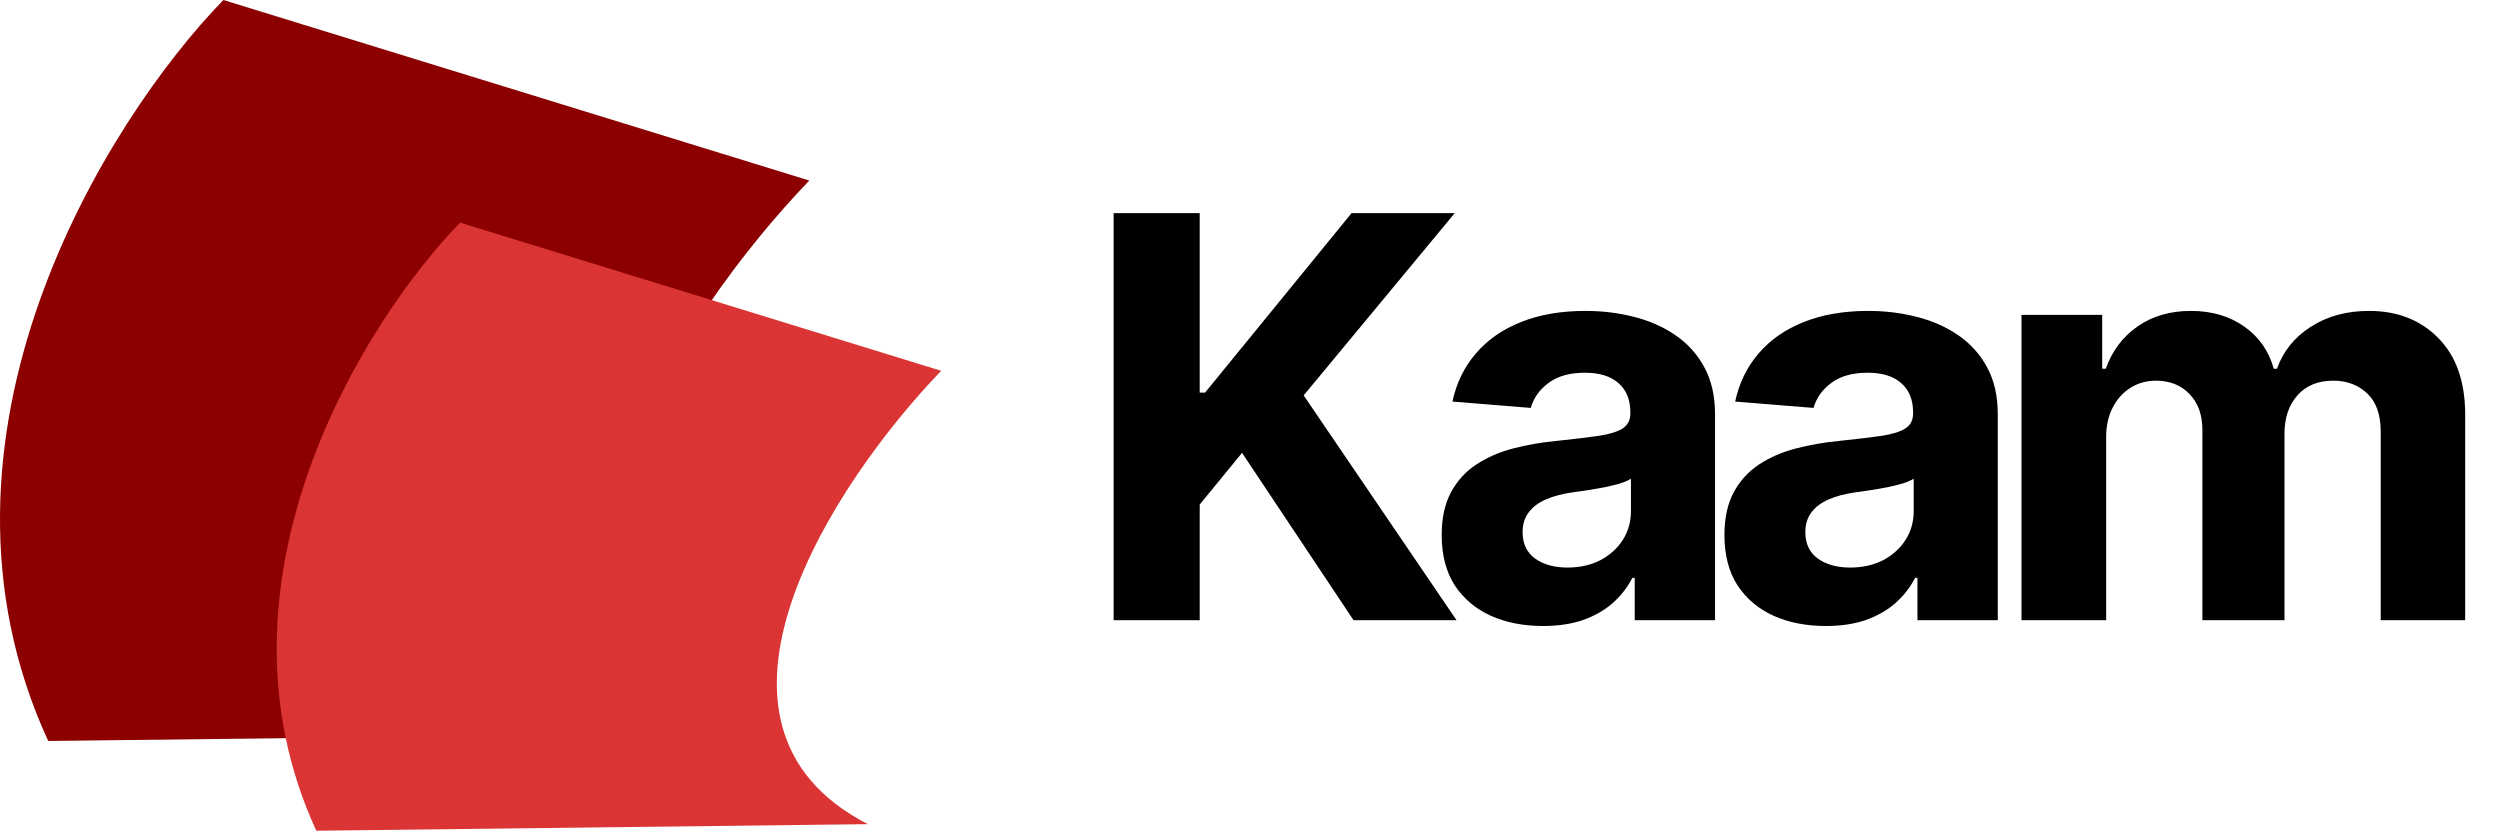 <svg width="786" height="262" viewBox="0 0 786 262" fill="none" xmlns="http://www.w3.org/2000/svg">
<path d="M254.448 56.764L70.23 0C33.513 37.772 -28.906 137.245 15.154 232.963L226.382 230.446C152.076 192.252 213.457 99.336 254.448 56.764Z" fill="#8D0000"/>
<path d="M295.907 116.583L144.66 70C114.515 100.998 63.267 182.631 99.442 261.181L272.865 259.116C211.857 227.772 262.252 151.521 295.907 116.583Z" fill="#DB3434"/>
<path d="M350.125 195V67H377.188V123.437H378.875L424.938 67H457.375L409.875 124.312L457.938 195H425.563L390.5 142.375L377.188 158.625V195H350.125ZM485.144 196.813C479.019 196.813 473.56 195.75 468.769 193.625C463.977 191.458 460.185 188.271 457.394 184.062C454.644 179.813 453.269 174.521 453.269 168.188C453.269 162.854 454.248 158.375 456.206 154.75C458.165 151.125 460.831 148.208 464.206 146C467.581 143.792 471.415 142.125 475.706 141C480.04 139.875 484.581 139.083 489.331 138.625C494.915 138.042 499.415 137.5 502.831 137C506.248 136.458 508.727 135.667 510.269 134.625C511.81 133.583 512.581 132.042 512.581 130V129.625C512.581 125.667 511.331 122.604 508.831 120.437C506.373 118.271 502.873 117.187 498.331 117.187C493.54 117.187 489.727 118.25 486.894 120.375C484.06 122.458 482.185 125.083 481.269 128.25L456.644 126.25C457.894 120.417 460.352 115.375 464.019 111.125C467.685 106.833 472.415 103.542 478.206 101.25C484.04 98.917 490.79 97.75 498.456 97.75C503.79 97.75 508.894 98.375 513.769 99.625C518.685 100.875 523.04 102.812 526.831 105.437C530.665 108.062 533.685 111.437 535.894 115.562C538.102 119.646 539.206 124.542 539.206 130.25V195H513.956V181.688H513.206C511.665 184.688 509.602 187.333 507.019 189.625C504.435 191.875 501.331 193.646 497.706 194.937C494.081 196.188 489.894 196.813 485.144 196.813ZM492.769 178.437C496.685 178.437 500.144 177.667 503.144 176.125C506.144 174.542 508.498 172.417 510.206 169.75C511.915 167.083 512.769 164.062 512.769 160.687V150.5C511.935 151.042 510.79 151.542 509.331 152C507.915 152.417 506.31 152.812 504.519 153.187C502.727 153.521 500.935 153.833 499.144 154.125C497.352 154.375 495.727 154.604 494.269 154.812C491.144 155.271 488.415 156 486.081 157C483.748 158 481.935 159.354 480.644 161.063C479.352 162.729 478.706 164.812 478.706 167.312C478.706 170.938 480.019 173.708 482.644 175.625C485.31 177.5 488.685 178.437 492.769 178.437ZM574.038 196.813C567.913 196.813 562.454 195.75 557.663 193.625C552.871 191.458 549.079 188.271 546.288 184.062C543.538 179.813 542.163 174.521 542.163 168.188C542.163 162.854 543.142 158.375 545.1 154.75C547.058 151.125 549.725 148.208 553.1 146C556.475 143.792 560.308 142.125 564.6 141C568.933 139.875 573.475 139.083 578.225 138.625C583.808 138.042 588.308 137.5 591.725 137C595.142 136.458 597.621 135.667 599.163 134.625C600.704 133.583 601.475 132.042 601.475 130V129.625C601.475 125.667 600.225 122.604 597.725 120.437C595.267 118.271 591.767 117.187 587.225 117.187C582.433 117.187 578.621 118.25 575.788 120.375C572.954 122.458 571.079 125.083 570.163 128.25L545.538 126.25C546.788 120.417 549.246 115.375 552.913 111.125C556.579 106.833 561.308 103.542 567.1 101.25C572.933 98.917 579.683 97.75 587.35 97.75C592.683 97.75 597.788 98.375 602.663 99.625C607.579 100.875 611.933 102.812 615.725 105.437C619.558 108.062 622.579 111.437 624.788 115.562C626.996 119.646 628.1 124.542 628.1 130.25V195H602.85V181.688H602.1C600.558 184.688 598.496 187.333 595.913 189.625C593.329 191.875 590.225 193.646 586.6 194.937C582.975 196.188 578.788 196.813 574.038 196.813ZM581.663 178.437C585.579 178.437 589.038 177.667 592.038 176.125C595.038 174.542 597.392 172.417 599.1 169.75C600.808 167.083 601.663 164.062 601.663 160.687V150.5C600.829 151.042 599.683 151.542 598.225 152C596.808 152.417 595.204 152.812 593.413 153.187C591.621 153.521 589.829 153.833 588.038 154.125C586.246 154.375 584.621 154.604 583.163 154.812C580.038 155.271 577.308 156 574.975 157C572.642 158 570.829 159.354 569.538 161.063C568.246 162.729 567.6 164.812 567.6 167.312C567.6 170.938 568.913 173.708 571.538 175.625C574.204 177.5 577.579 178.437 581.663 178.437ZM635.556 195V99H660.931V115.938H662.056C664.056 110.312 667.39 105.875 672.056 102.625C676.723 99.375 682.306 97.75 688.806 97.75C695.39 97.75 700.994 99.396 705.619 102.687C710.244 105.937 713.327 110.354 714.869 115.938H715.869C717.827 110.438 721.369 106.042 726.494 102.75C731.66 99.417 737.765 97.75 744.806 97.75C753.765 97.75 761.035 100.604 766.619 106.312C772.244 111.979 775.056 120.021 775.056 130.437V195H748.494V135.687C748.494 130.354 747.077 126.354 744.244 123.688C741.41 121.021 737.869 119.687 733.619 119.687C728.785 119.687 725.015 121.229 722.306 124.312C719.598 127.354 718.244 131.375 718.244 136.375V195H692.431V135.125C692.431 130.417 691.077 126.667 688.369 123.875C685.702 121.083 682.181 119.687 677.806 119.687C674.848 119.687 672.181 120.437 669.806 121.937C667.473 123.396 665.619 125.458 664.244 128.125C662.869 130.75 662.181 133.833 662.181 137.375V195H635.556Z" fill="black"/>
</svg>
